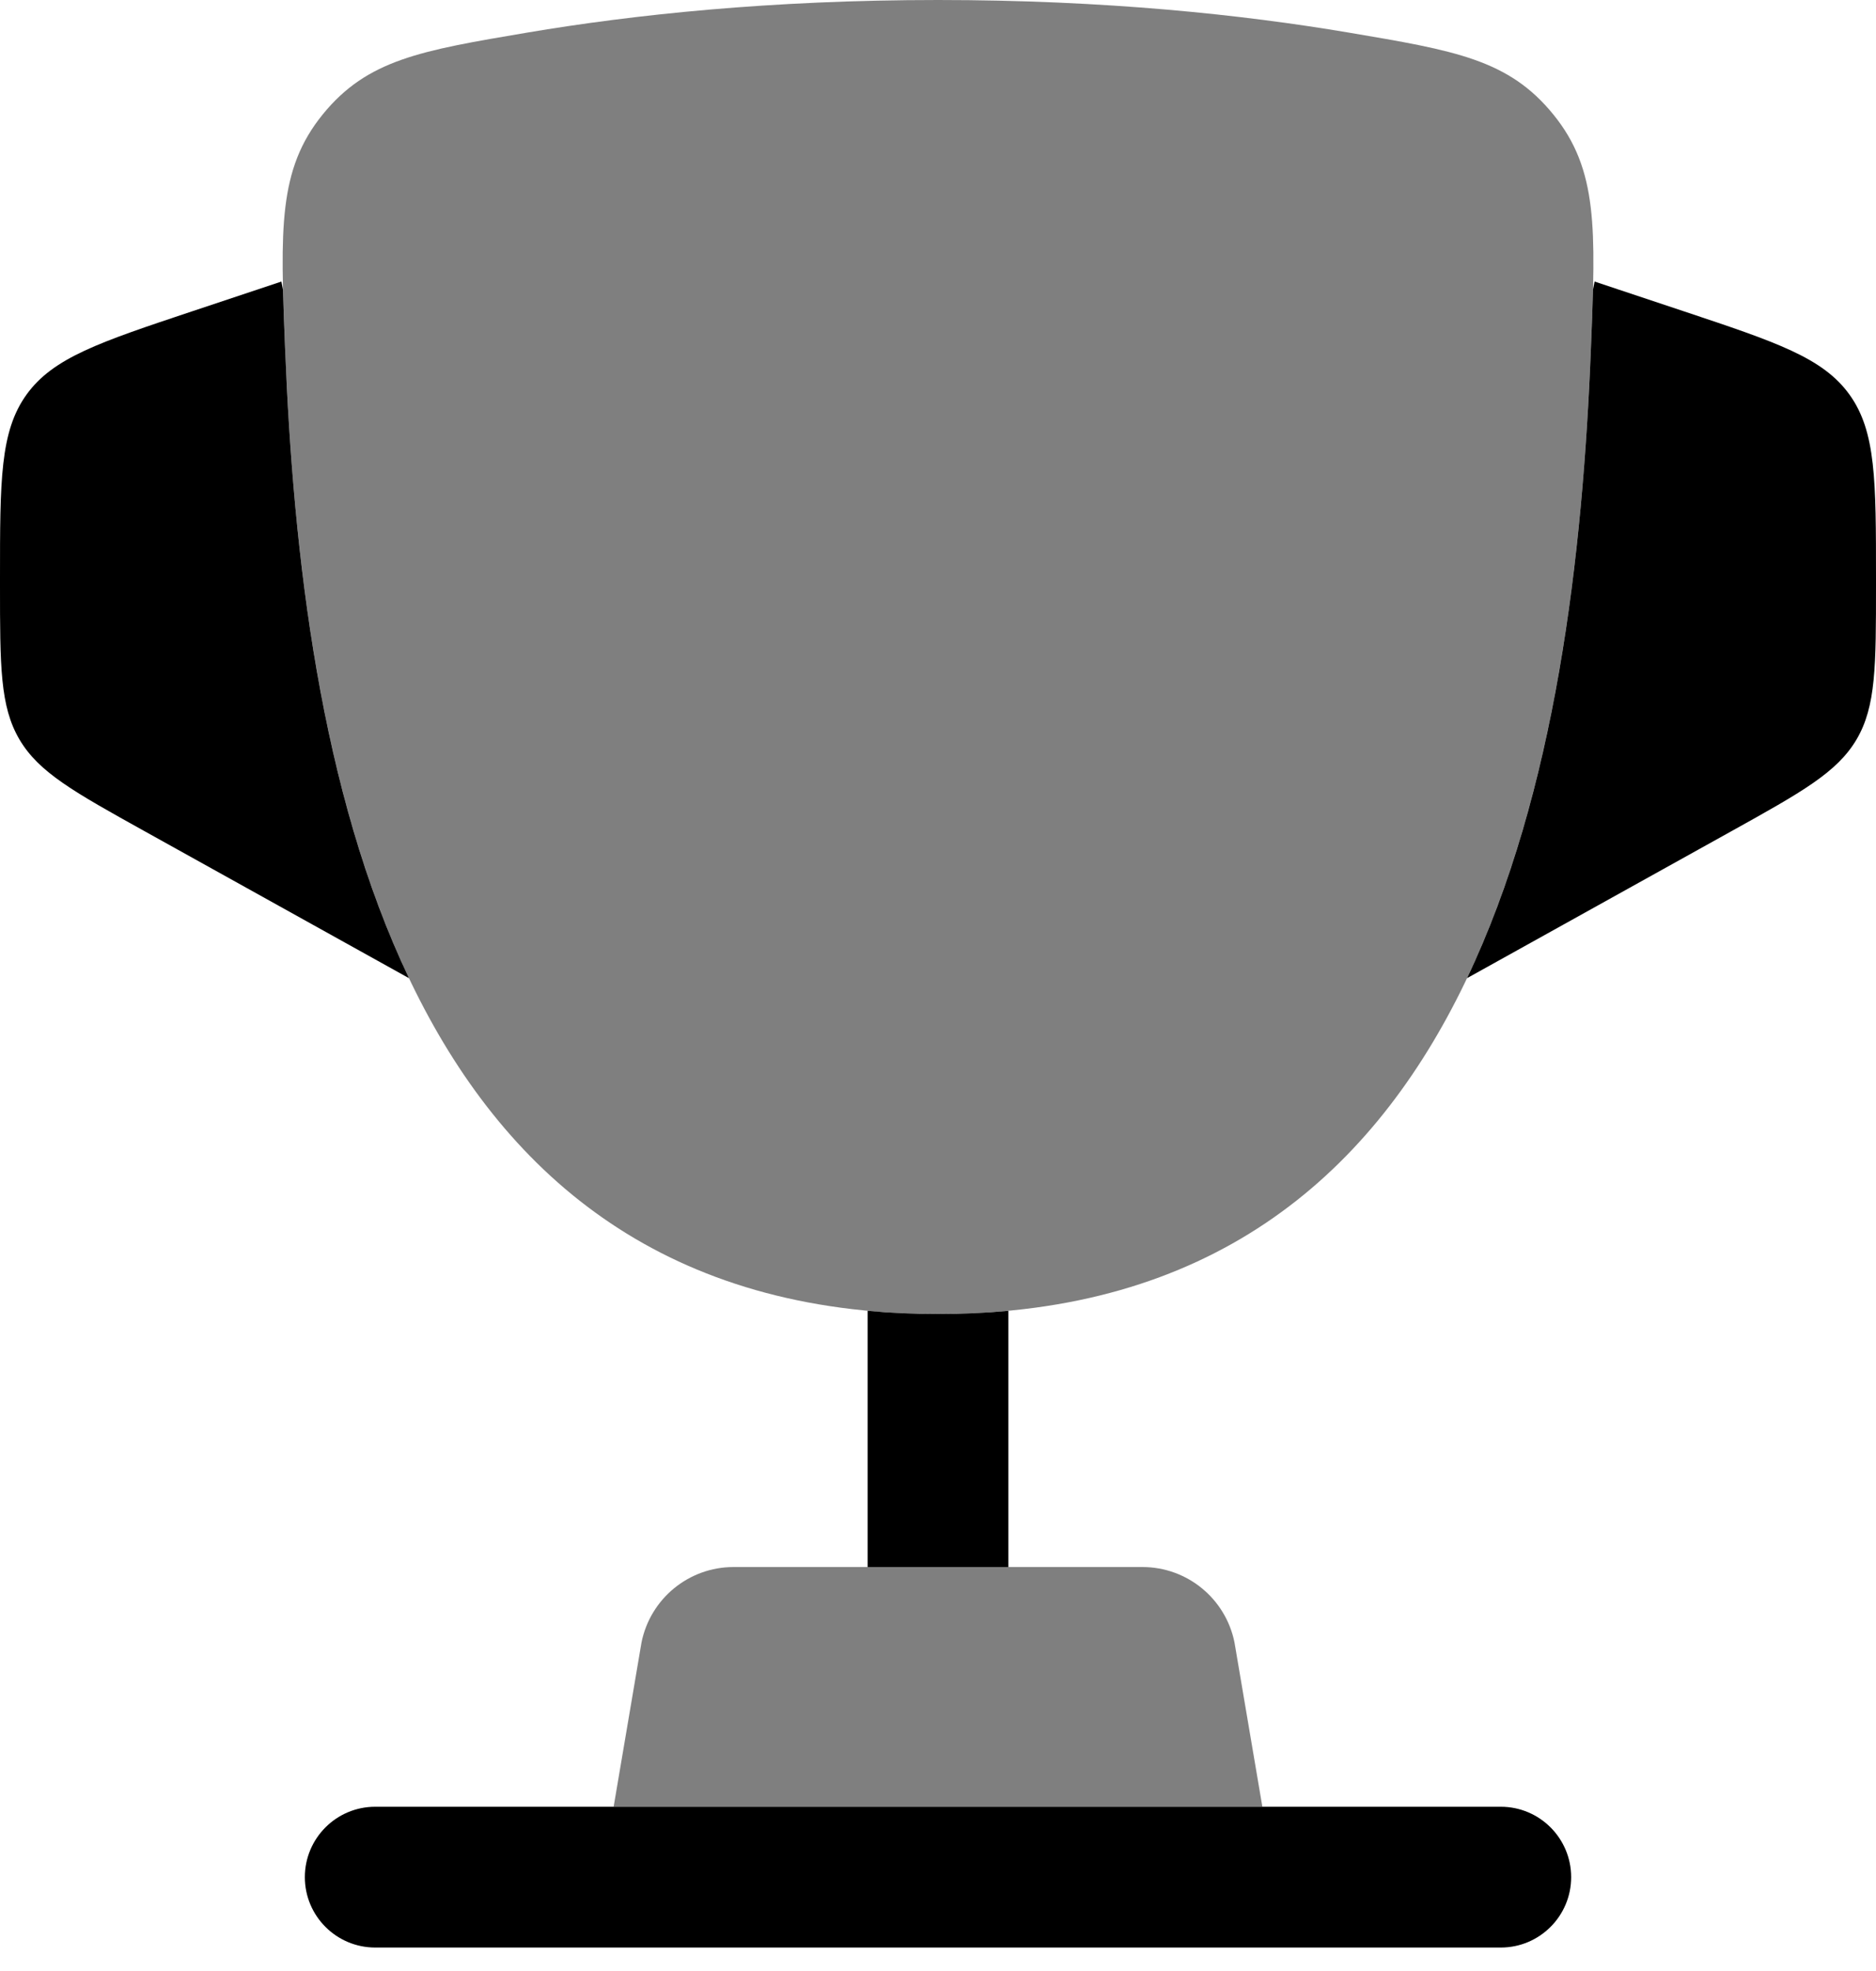<svg width="20" height="21" viewBox="0 0 20 21" fill="none" xmlns="http://www.w3.org/2000/svg">
<path opacity="0.5" d="M10 14C4.24 14 3.22 8.259 3.039 3.706C2.989 2.44 2.964 1.807 3.439 1.221C3.915 0.635 4.484 0.539 5.623 0.347C6.747 0.157 8.217 0 10 0C11.784 0 13.253 0.157 14.377 0.347C15.516 0.539 16.085 0.635 16.561 1.221C17.037 1.807 17.012 2.44 16.961 3.706C16.78 8.259 15.76 14 10 14Z" fill="black"/>
<path d="M15.64 10.422L18.457 8.857C19.209 8.439 19.585 8.23 19.793 7.878C20 7.526 20 7.096 20 6.235V6.162C20 5.119 20 4.597 19.717 4.204C19.434 3.811 18.939 3.646 17.949 3.316L17 3L16.983 3.085C16.978 3.274 16.97 3.48 16.961 3.706C16.873 5.931 16.584 8.439 15.64 10.422Z" fill="black"/>
<path d="M3.039 3.706C3.127 5.931 3.416 8.439 4.36 10.422L1.543 8.857C0.791 8.439 0.414 8.23 0.207 7.878C4.06951e-05 7.526 3.06113e-05 7.096 6.11338e-07 6.235V6.162C-2.93887e-05 5.119 -3.94881e-05 4.597 0.283 4.204C0.566 3.811 1.061 3.646 2.051 3.316L3 3L3.017 3.087C3.022 3.275 3.03 3.481 3.039 3.706Z" fill="black"/>
<path fill-rule="evenodd" clip-rule="evenodd" d="M3.25 20C3.25 19.586 3.586 19.25 4 19.25H16C16.414 19.25 16.75 19.586 16.75 20C16.75 20.414 16.414 20.75 16 20.75H4C3.586 20.75 3.25 20.414 3.25 20Z" fill="black"/>
<path opacity="0.5" d="M13.458 19.25H6.542L6.839 17.5C6.933 17.033 7.343 16.696 7.82 16.696H12.18C12.657 16.696 13.067 17.033 13.161 17.5L13.458 19.25Z" fill="black"/>
<path d="M10 14C9.741 14 9.491 13.989 9.25 13.966V16.696H10.75V13.966C10.509 13.989 10.26 14 10 14Z" fill="black"/>
</svg>
